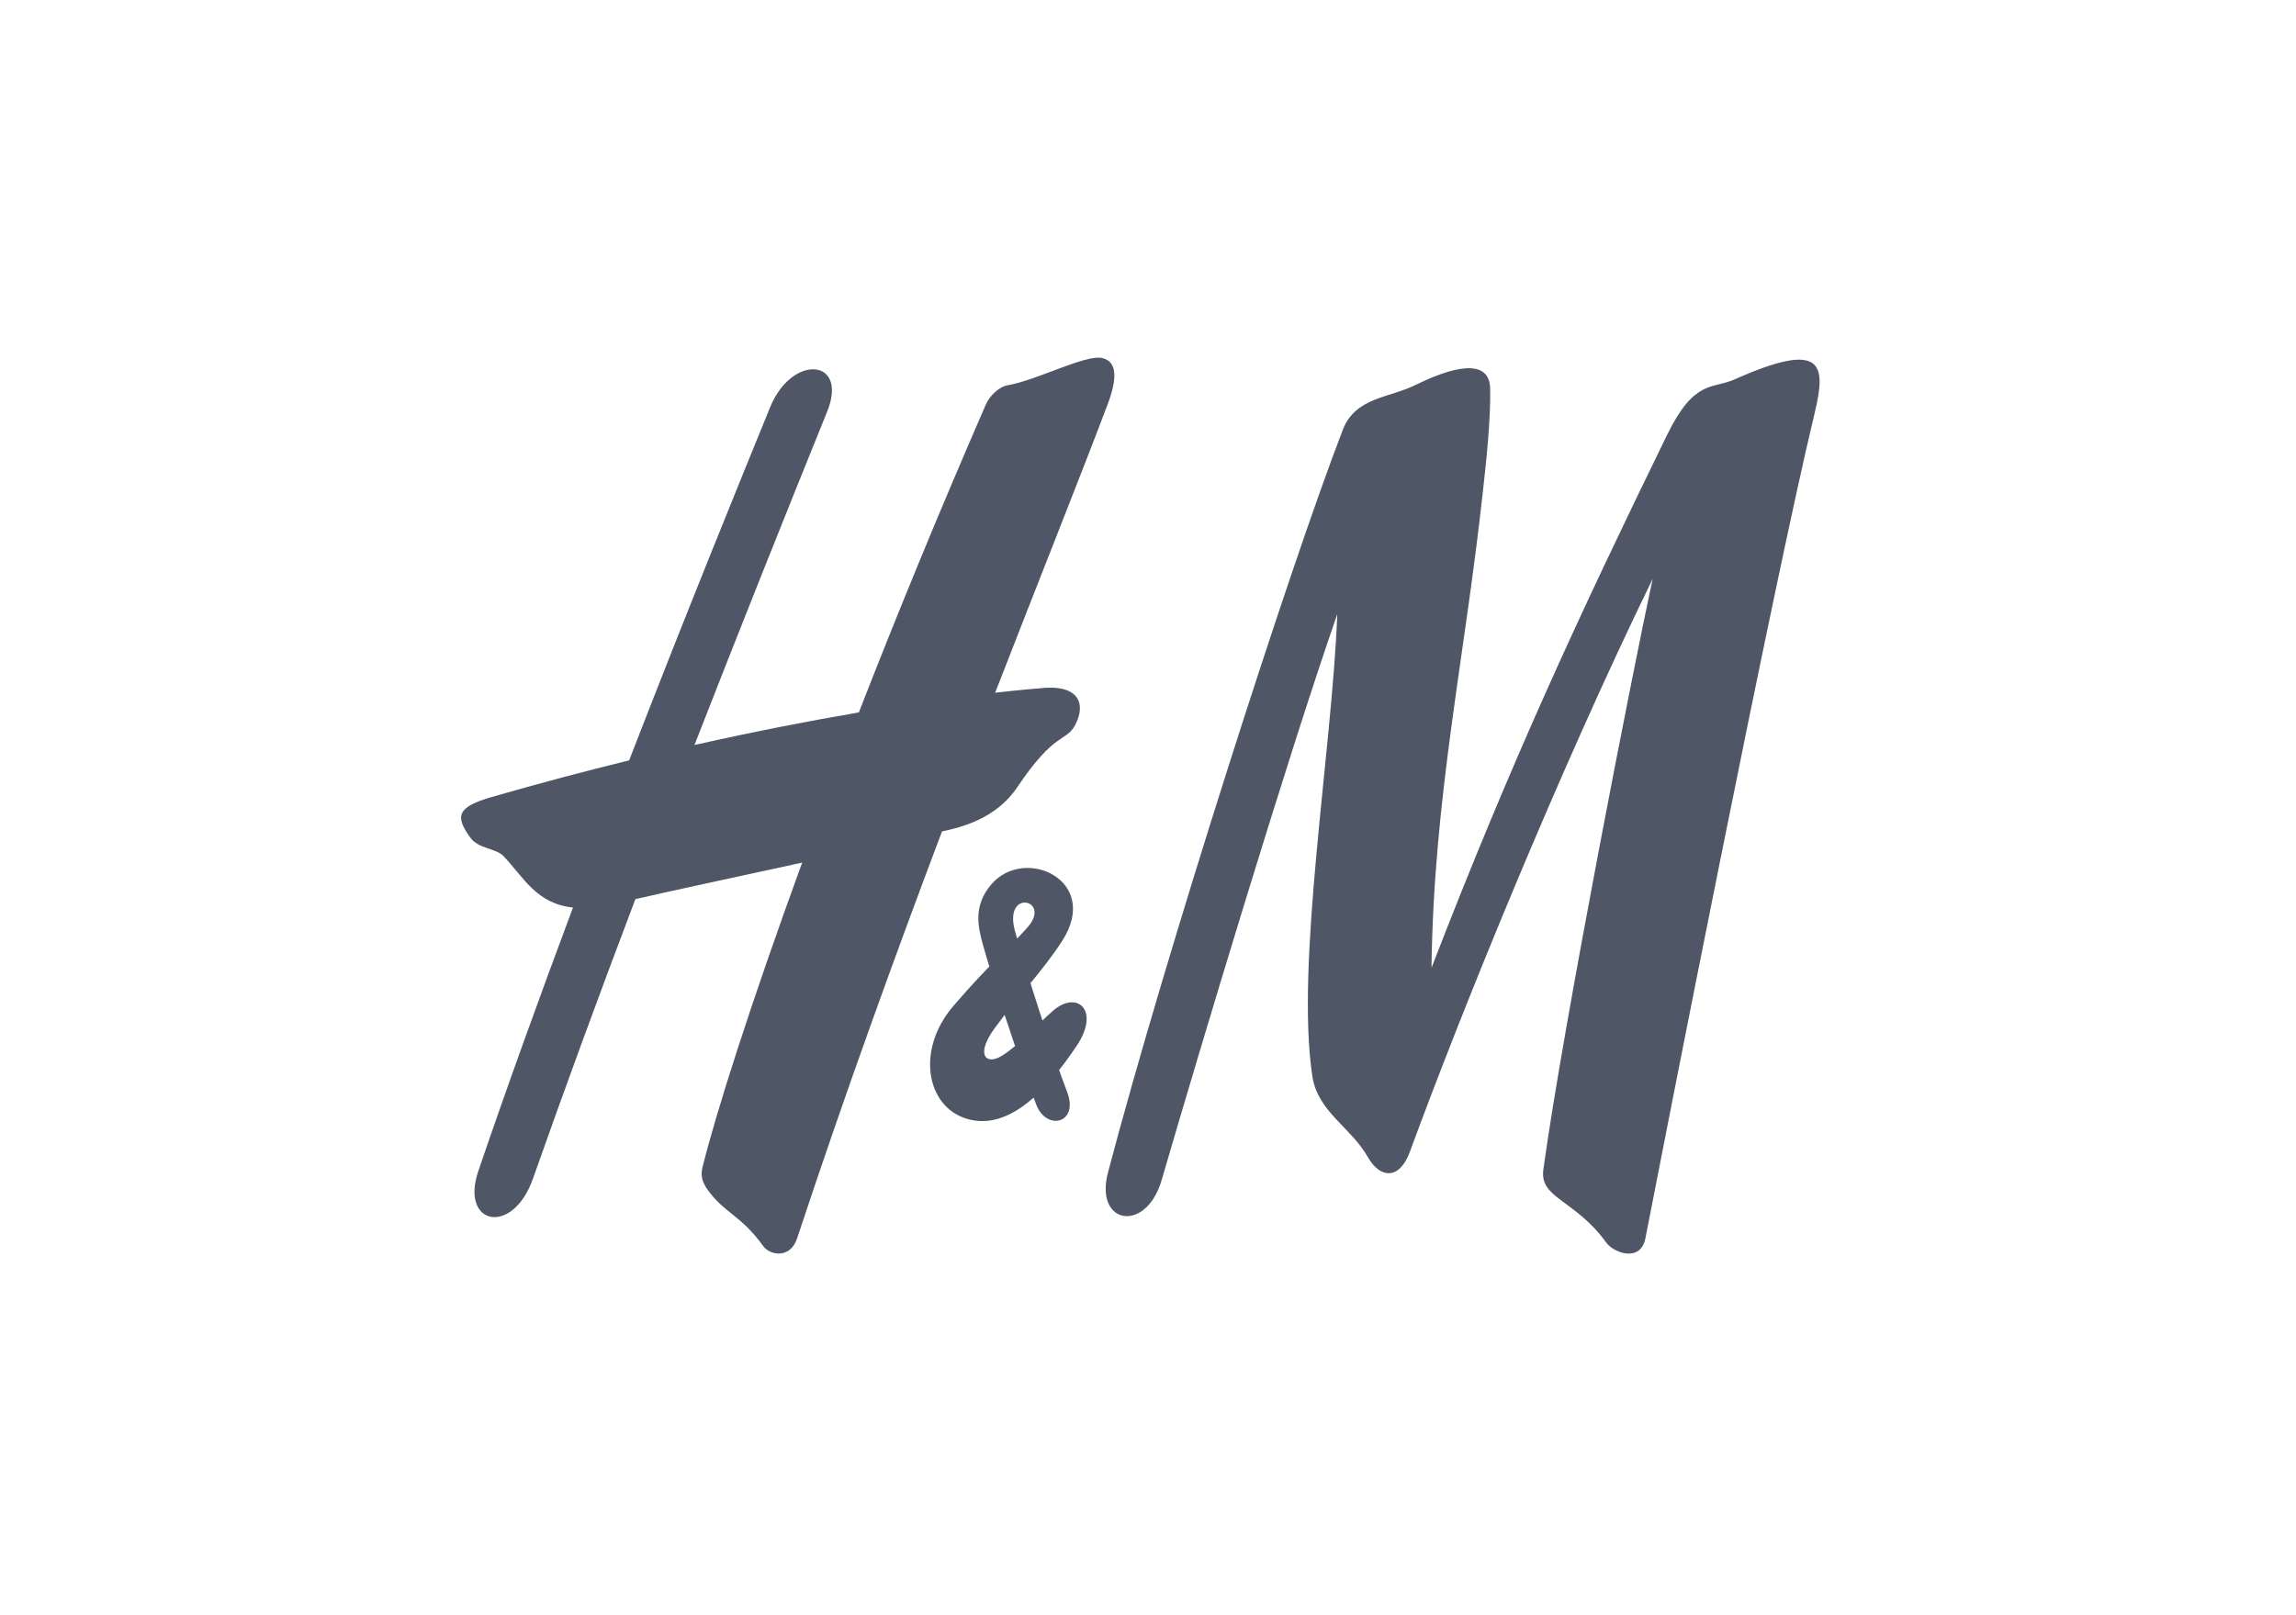 <svg width="135" height="95" viewBox="0 0 135 95" fill="none" xmlns="http://www.w3.org/2000/svg">
<path d="M83.246 22.634C86.148 21.209 87.586 21.396 87.618 22.84C87.657 24.717 87.379 27.212 87.179 29.017C86.103 38.83 84.304 46.848 84.168 56.923C88.907 44.654 92.879 36.128 97.998 25.626C99.623 22.279 100.661 22.905 101.996 22.312C107.193 19.997 107.386 21.415 106.709 24.246C104.188 34.73 97.734 67.739 96.748 72.822C96.464 74.292 94.865 73.669 94.452 73.094C92.602 70.534 90.513 70.494 90.745 68.792C91.906 60.318 96.084 39.056 97.173 34.046C91.622 45.428 85.864 59.656 82.905 67.723C82.279 69.436 81.138 69.31 80.429 68.057C79.429 66.296 77.489 65.397 77.166 63.316C76.154 56.701 78.327 44.092 78.63 36.115C75.606 44.829 70.532 61.747 68.307 69.391C67.392 72.553 64.335 72.037 65.148 68.955C68.526 56.127 75.806 33.44 78.952 25.284C79.694 23.363 81.635 23.427 83.246 22.634Z" fill="#4F5665"/>
<path d="M64.819 21.061C63.839 20.822 60.996 22.357 59.249 22.66C58.694 22.756 58.165 23.343 57.978 23.762C55.18 30.191 52.672 36.318 50.499 41.901C47.72 42.375 44.471 43 40.834 43.817C43.439 37.135 46.07 30.545 48.636 24.207C49.9 21.087 46.573 20.79 45.283 23.949C43.607 28.056 40.467 35.752 36.992 44.721C34.438 45.347 31.73 46.063 28.9 46.88C26.843 47.474 26.759 48.022 27.649 49.255C28.139 49.942 29.151 49.873 29.615 50.362C30.815 51.631 31.543 53.148 33.69 53.377C31.775 58.5 29.86 63.783 28.126 68.869C27.036 72.062 30.138 72.715 31.331 69.336C33.252 63.89 35.276 58.378 37.359 52.882C39.093 52.479 43.291 51.575 47.166 50.734C44.09 59.164 42.066 65.566 41.298 68.682C41.157 69.281 41.395 69.614 41.524 69.859C42.562 71.369 43.549 71.431 44.883 73.299C45.244 73.808 46.457 74.083 46.869 72.829C49.719 64.221 52.653 56.144 55.386 48.903C56.521 48.655 58.565 48.162 59.816 46.295C62.04 42.982 62.678 43.654 63.214 42.647C63.884 41.383 63.439 40.196 61.067 40.489C61.067 40.489 60.17 40.553 58.513 40.742C61.144 33.968 63.446 28.224 65.103 23.846C65.671 22.363 65.741 21.28 64.819 21.061Z" fill="#4F5665"/>
<path d="M60.938 64.991C61.55 66.539 63.465 66.07 62.737 64.202C61.995 62.299 60.151 56.569 59.668 54.723C59.01 52.235 61.86 52.915 60.416 54.542C59.178 55.94 58.352 56.5 56.063 59.159C53.852 61.726 54.452 65.057 56.818 65.793C59.487 66.623 61.841 63.682 63.298 61.524C64.71 59.434 63.343 58.208 61.918 59.444C61.002 60.238 59.945 61.458 58.875 62.116C58.004 62.645 57.321 62.076 58.481 60.479C59.829 58.629 61.338 57.079 62.459 55.331C64.748 51.769 60.222 49.715 58.275 52.029C57.23 53.263 57.495 54.473 57.779 55.513C58.236 57.177 59.938 62.492 60.938 64.991Z" fill="#4F5665"/>
</svg>
